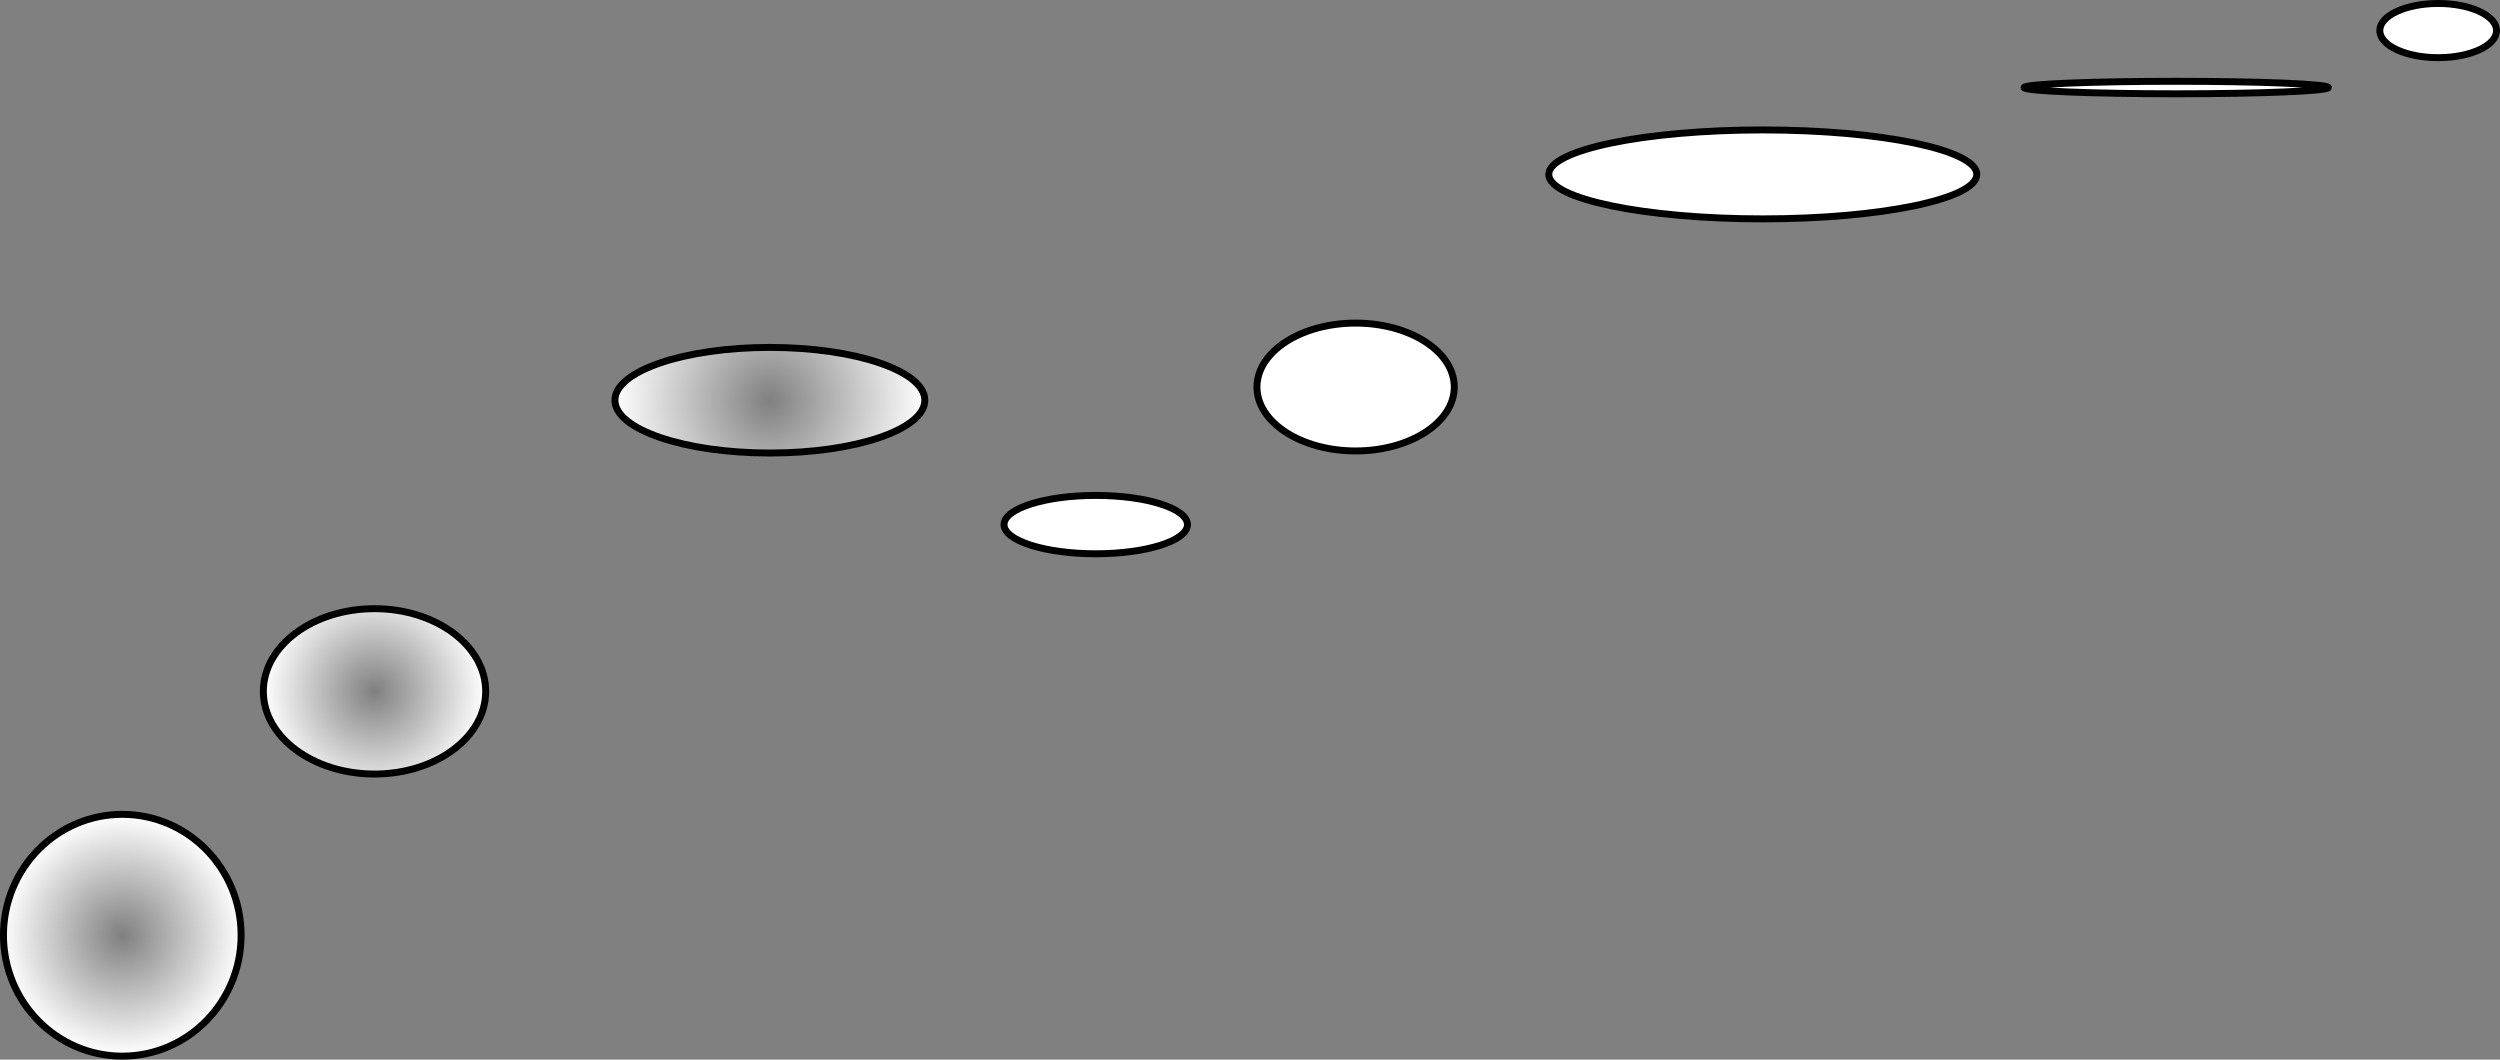 <svg version="1.1" xmlns="http://www.w3.org/2000/svg" xmlns:xlink="http://www.w3.org/1999/xlink" width="1799" height="762.501" viewBox="0,0,1799,762.501"><rect x="0" y="0" width="1799" height="762.501" fill="#808080" stroke="none"/><defs><radialGradient cx="182.5" cy="847.501" r="87" gradientUnits="userSpaceOnUse" id="color-1"><stop offset="0" stop-color="#ffffff" stop-opacity="0"/><stop offset="1" stop-color="#ffffff"/></radialGradient><radialGradient cx="364" cy="672.001" r="80" gradientUnits="userSpaceOnUse" id="color-2"><stop offset="0" stop-color="#ffffff" stop-opacity="0"/><stop offset="1" stop-color="#ffffff"/></radialGradient><radialGradient cx="648.5" cy="462.501" r="111.5" gradientUnits="userSpaceOnUse" id="color-3"><stop offset="0" stop-color="#ffffff" stop-opacity="0"/><stop offset="1" stop-color="#ffffff"/></radialGradient></defs><g transform="translate(-94.5,-174.5)"><g data-paper-data="{&quot;isPaintingLayer&quot;:true}" fill-rule="nonzero" stroke="#000000" stroke-width="5" stroke-linecap="butt" stroke-linejoin="miter" stroke-miterlimit="10" stroke-dasharray="" stroke-dashoffset="0" style="mix-blend-mode: normal"><path d="M268,847.501c0,-48.049 -38.28,-87 -85.5,-87c-47.22,0 -85.5,38.951 -85.5,87c0,48.049 38.28,87 85.5,87c47.22,0 85.5,-38.951 85.5,-87z" fill="url(#color-1)"/><path d="M444,672.001c0,-32.861 -35.817,-59.5 -80,-59.5c-44.183,0 -80,26.639 -80,59.5c0,32.861 35.817,59.5 80,59.5c44.183,0 80,-26.639 80,-59.5z" fill="url(#color-2)"/><path d="M760,462.501c0,-20.987 -49.92,-38 -111.5,-38c-61.58,0 -111.5,17.013 -111.5,38c0,20.987 49.92,38 111.5,38c61.58,0 111.5,-17.013 111.5,-38z" fill="url(#color-3)"/><path d="M949,552c0,-11.598 -29.549,-21 -66,-21c-36.451,0 -66,9.402 -66,21c0,11.598 29.549,21 66,21c36.451,0 66,-9.402 66,-21z" fill="#ffffff"/><path d="M1141,453c0,-25.405 -31.788,-46 -71,-46c-39.212,0 -71,20.595 -71,46c0,25.405 31.788,46 71,46c39.212,0 71,-20.595 71,-46z" fill="#ffffff"/><path d="M1517,300c0,-17.673 -68.948,-32 -154,-32c-85.052,0 -154,14.327 -154,32c0,17.673 68.948,32 154,32c85.052,0 154,-14.327 154,-32z" fill="#ffffff"/><path d="M1770,237.5c0,-2.485 -49.025,-4.5 -109.5,-4.5c-60.475,0 -109.5,2.015 -109.5,4.5c0,2.485 49.025,4.5 109.5,4.5c60.475,0 109.5,-2.015 109.5,-4.5z" fill="#ffffff"/><path d="M1891,196.5c0,-10.77 -18.804,-19.5 -42,-19.5c-23.196,0 -42,8.73 -42,19.5c0,10.77 18.804,19.5 42,19.5c23.196,0 42,-8.73 42,-19.5z" fill="#ffffff"/></g></g></svg>
